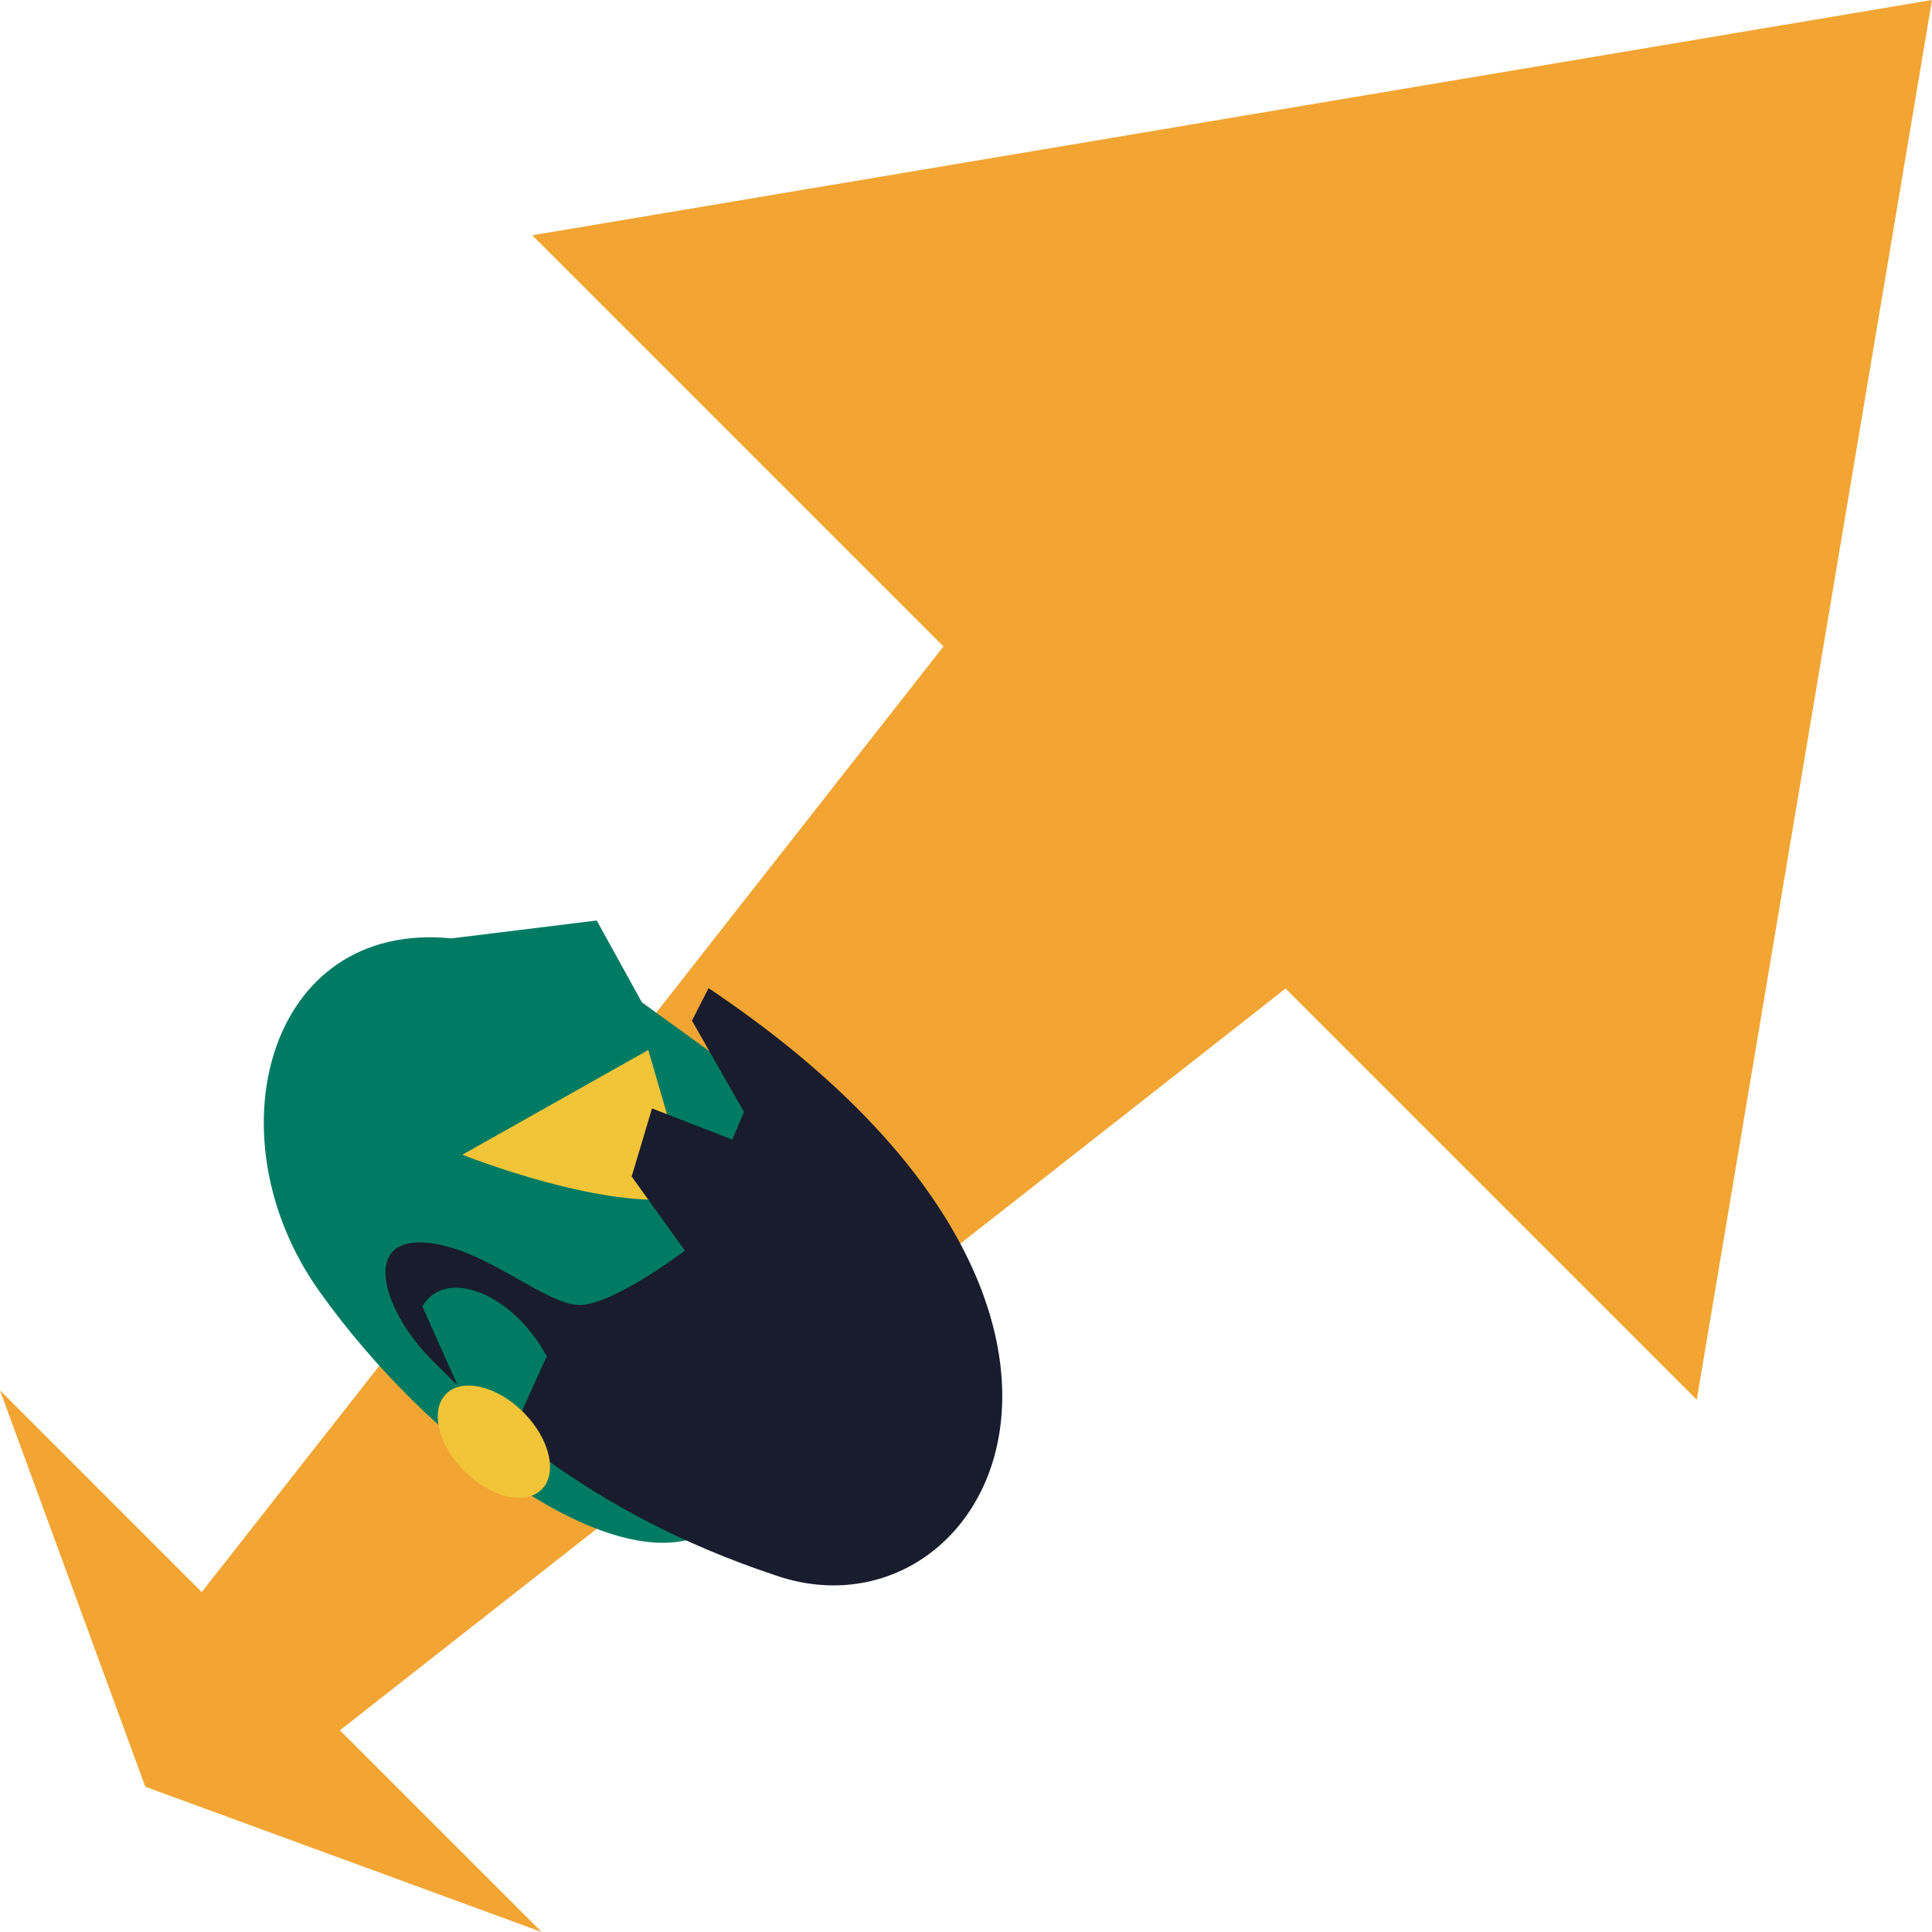 <?xml version="1.0" encoding="UTF-8"?>
<svg id="Layer_2" data-name="Layer 2" xmlns="http://www.w3.org/2000/svg" xmlns:xlink="http://www.w3.org/1999/xlink" viewBox="0 0 621.96 621.96">
  <defs>
    <style>
      .cls-1 {
        fill: #007b63;
      }

      .cls-2 {
        fill: #f2c438;
      }

      .cls-3 {
        fill: #191c2d;
      }

      .cls-4 {
        clip-path: url(#clippath);
      }

      .cls-5 {
        fill: none;
      }

      .cls-6 {
        fill: #f2a533;
      }
    </style>
    <clipPath id="clippath">
      <path id="Eye-2" data-name="Eye" class="cls-5" d="m148.85,371.72l59.85-33.7,13.78,47.22c-26.07,5.56-73.63-13.52-73.63-13.52Z"/>
    </clipPath>
  </defs>
  <g>
    <polygon class="cls-6" points="475.32 270.03 77.47 582.09 39.87 544.5 351.94 146.64 475.32 270.03"/>
    <polygon class="cls-6" points="174.38 621.96 46.77 575.19 0 447.58 174.38 621.96"/>
    <polygon class="cls-6" points="546.23 450.62 621.96 0 171.35 75.74 546.23 450.62"/>
  </g>
  <g>
    <path id="Head" class="cls-1" d="m145.3,302.09c-59.33-5.91-77.71,63.87-42.67,113.36,35.04,49.49,94.22,92.85,124.05,78.39l28.42-136.09-48.46-35.08-14.54-26.34-46.8,5.76Z"/>
    <path id="Eye" class="cls-2" d="m148.85,371.72l59.85-33.7,13.78,47.22c-26.07,5.56-73.63-13.52-73.63-13.52Z"/>
    <g id="Pupil">
      <g class="cls-4">
        <ellipse id="Ball" class="cls-2" cx="187.36" cy="369.1" rx="8.95" ry="14.5" transform="translate(-206.12 240.59) rotate(-45)"/>
      </g>
    </g>
    <path id="Jaw" class="cls-3" d="m222.76,328.58l5.35-10.47c153.48,102.86,89.55,212.93,21.27,188.94-61.58-20.45-94.9-53.78-110.28-69.16-15.38-15.38-22.85-38.67-3.11-37.91,19.74.76,40.25,21.27,51.71,20.07s32.78-17.45,32.78-17.45l-17.13-23.84,6.55-21.93,25.85,10.04,3.76-8.89-16.74-29.4Z"/>
    <path id="Cone" class="cls-1" d="m135.96,420.52l15.46,34.68,11.72,9.9,12.85-28.47c-10.61-19.91-32.32-28.96-40.03-16.11Z"/>
    <ellipse id="Ball-2" data-name="Ball" class="cls-2" cx="158.99" cy="464.12" rx="13.42" ry="21.75" transform="translate(-281.61 248.36) rotate(-45)"/>
  </g>
</svg>